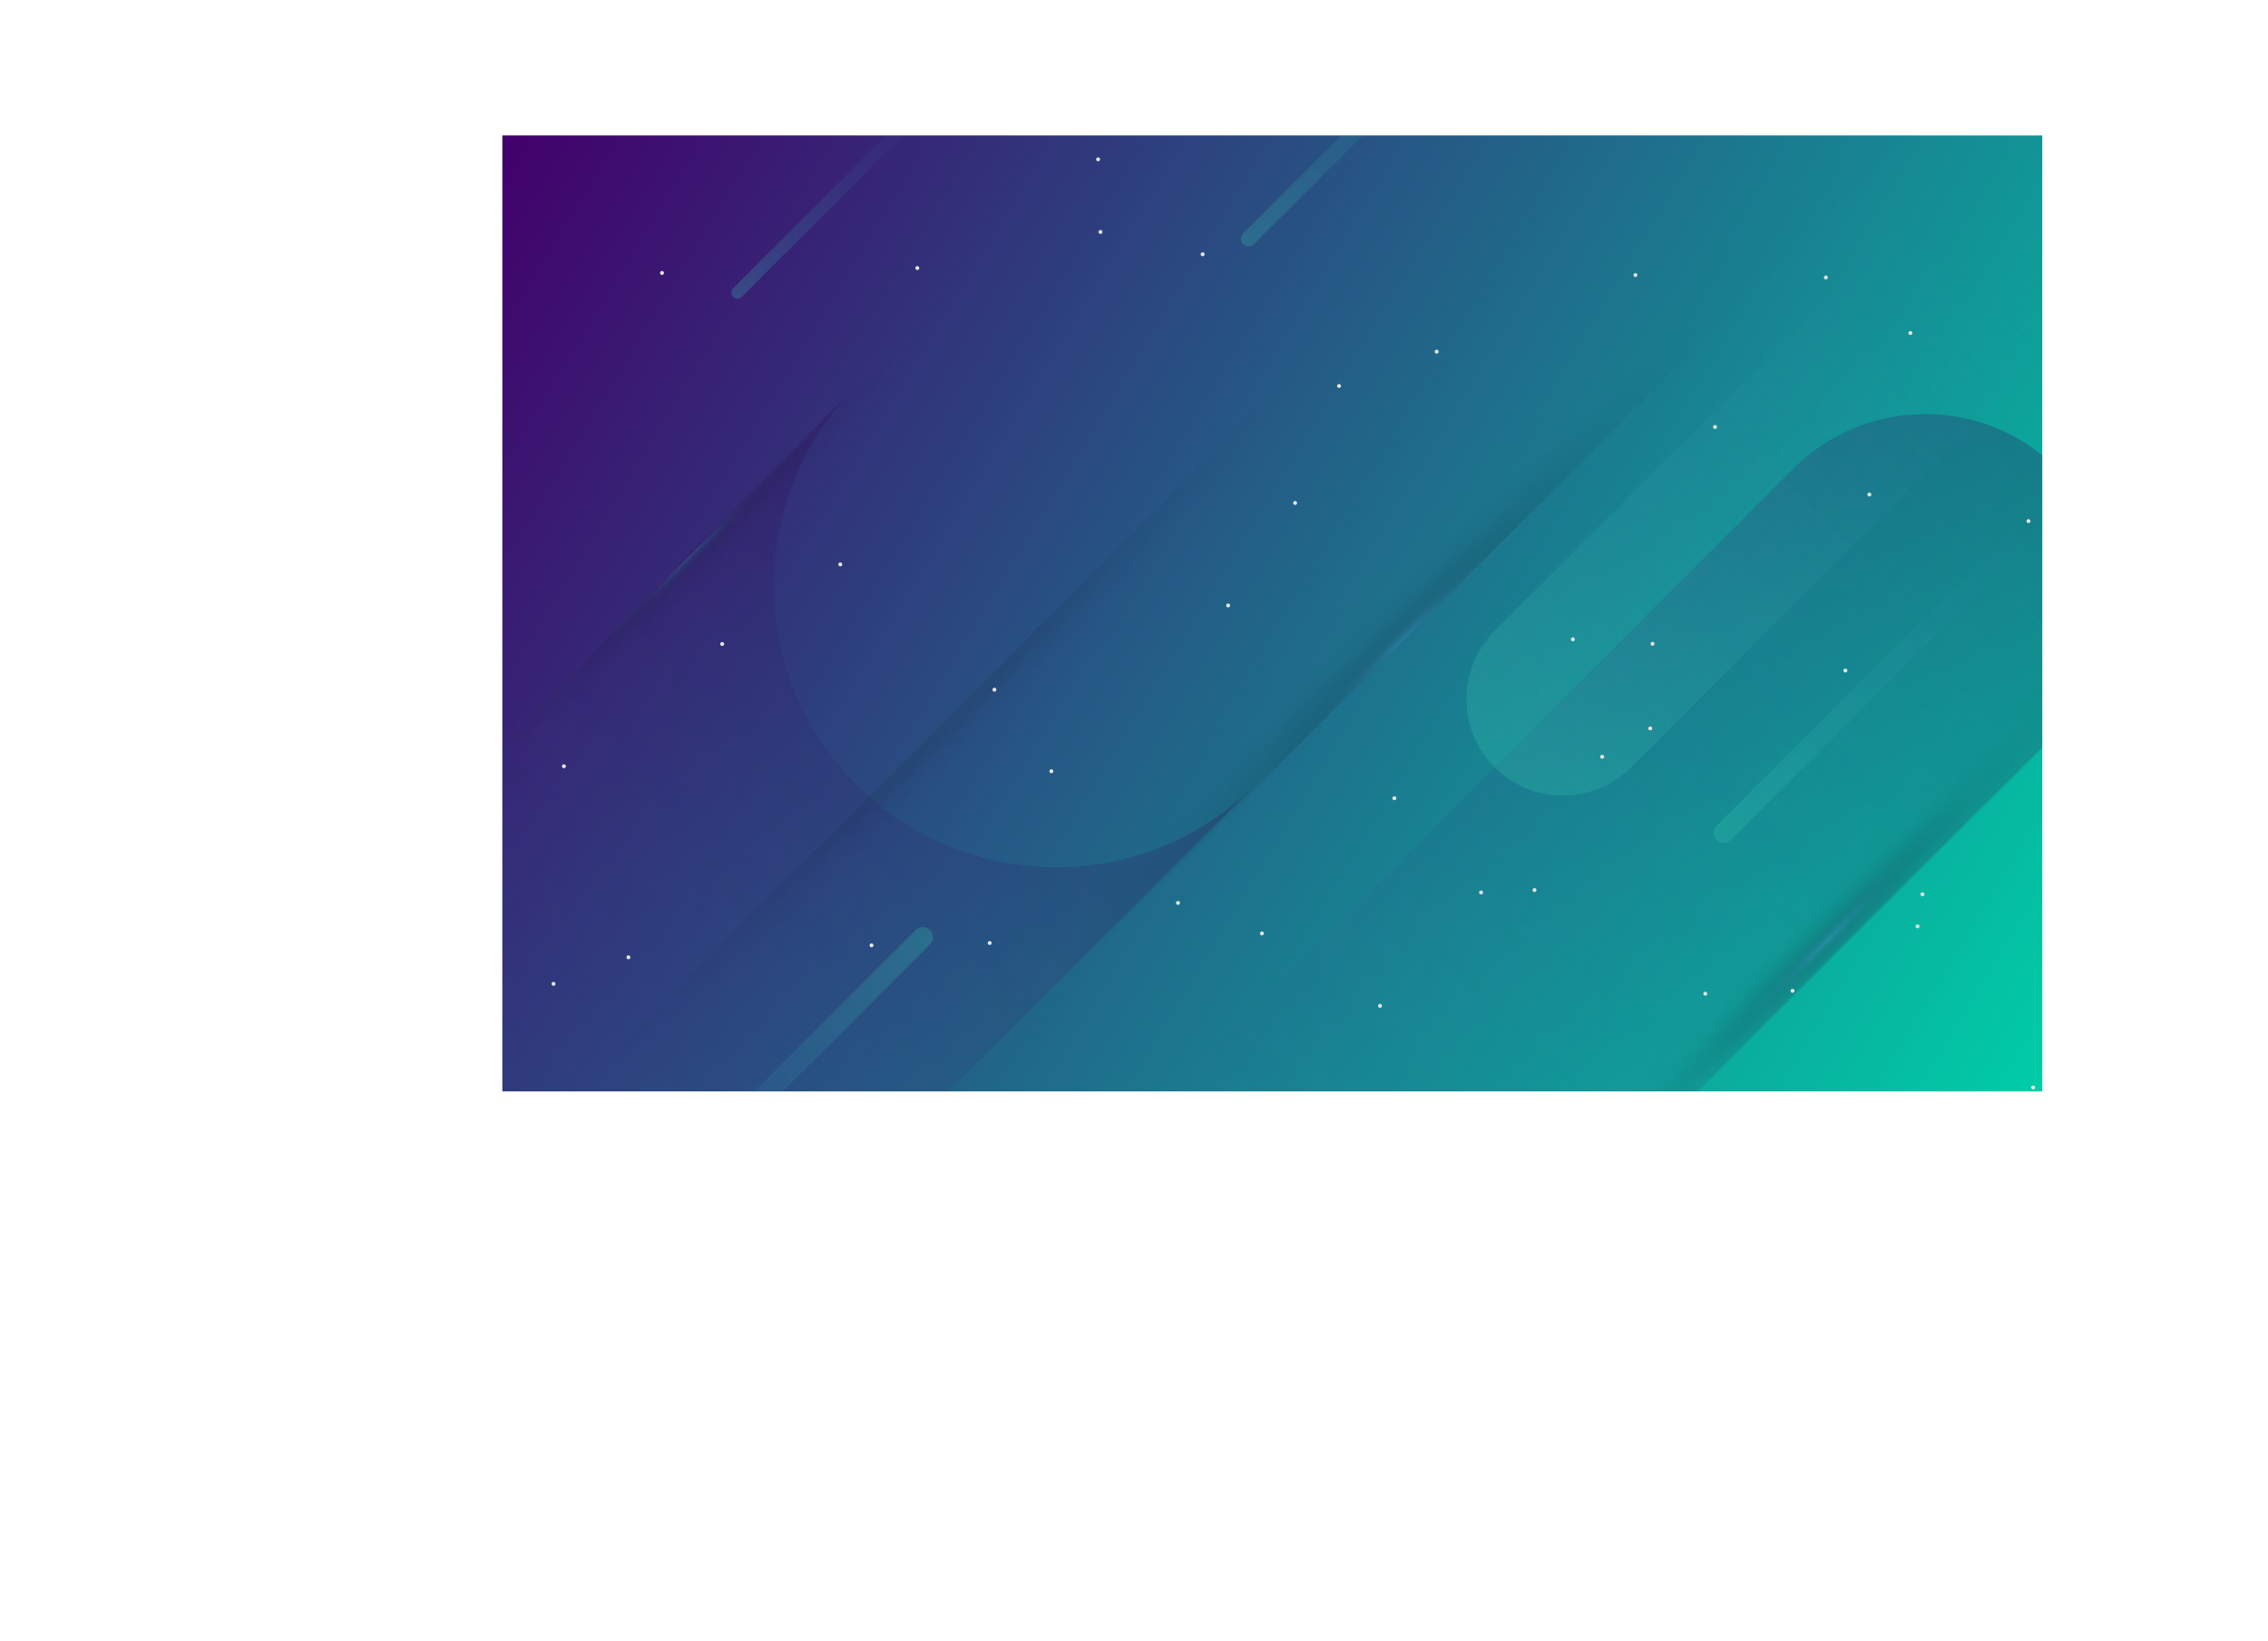 <?xml version="1.0" encoding="UTF-8"?>
<svg xmlns="http://www.w3.org/2000/svg" xmlns:xlink="http://www.w3.org/1999/xlink" viewBox="0 0 1203.66 871.07">
  <defs>
    <style>
      .cls-1 {
        clip-path: url(#clippath);
      }

      .cls-2 {
        fill: none;
      }

      .cls-2, .cls-3, .cls-4, .cls-5, .cls-6, .cls-7, .cls-8, .cls-9, .cls-10, .cls-11, .cls-12, .cls-13, .cls-14, .cls-15, .cls-16 {
        stroke-width: 0px;
      }

      .cls-3 {
        fill: url(#linear-gradient);
      }

      .cls-4 {
        fill: url(#radial-gradient);
      }

      .cls-17 {
        clip-path: url(#clippath-1);
      }

      .cls-18 {
        clip-path: url(#clippath-4);
      }

      .cls-19 {
        clip-path: url(#clippath-3);
      }

      .cls-20 {
        clip-path: url(#clippath-2);
      }

      .cls-5 {
        fill: url(#radial-gradient-2);
      }

      .cls-6 {
        fill: url(#radial-gradient-3);
      }

      .cls-7 {
        fill: url(#radial-gradient-4);
      }

      .cls-8 {
        fill: url(#linear-gradient-4);
      }

      .cls-9 {
        fill: url(#linear-gradient-2);
      }

      .cls-10 {
        fill: url(#linear-gradient-3);
      }

      .cls-11 {
        fill: url(#linear-gradient-8);
      }

      .cls-12 {
        fill: url(#linear-gradient-7);
      }

      .cls-13 {
        fill: url(#linear-gradient-5);
      }

      .cls-14 {
        fill: url(#linear-gradient-6);
      }

      .cls-21 {
        isolation: isolate;
      }

      .cls-22 {
        mix-blend-mode: multiply;
        opacity: .5;
      }

      .cls-15 {
        fill: #e5e5e5;
      }

      .cls-16 {
        fill: #e6e6e6;
      }
    </style>
    <clipPath id="clippath">
      <rect class="cls-2" x="266.61" y="71.89" width="817.26" height="507.39"/>
    </clipPath>
    <linearGradient id="linear-gradient" x1="266.55" y1="77.06" x2="1084.16" y2="574.26" gradientUnits="userSpaceOnUse">
      <stop offset="0" stop-color="#42006b"/>
      <stop offset="1" stop-color="#00cca7"/>
    </linearGradient>
    <linearGradient id="linear-gradient-2" x1="716.33" y1="-107.31" x2="221.47" y2="387.55" gradientTransform="translate(1309.26 640.32) rotate(-180)" gradientUnits="userSpaceOnUse">
      <stop offset="0" stop-color="#3683b1" stop-opacity="0"/>
      <stop offset="1" stop-color="#320051" stop-opacity=".25"/>
    </linearGradient>
    <linearGradient id="linear-gradient-3" x1="1051.18" y1="149.29" x2="795.28" y2="405.19" gradientUnits="userSpaceOnUse">
      <stop offset="0" stop-color="#3683b1" stop-opacity="0"/>
      <stop offset="1" stop-color="#36ccb1" stop-opacity=".25"/>
    </linearGradient>
    <linearGradient id="linear-gradient-4" x1="561.27" y1="309.8" x2="109.51" y2="761.56" gradientUnits="userSpaceOnUse">
      <stop offset="0" stop-color="#320051" stop-opacity=".25"/>
      <stop offset="1" stop-color="#3683b1" stop-opacity="0"/>
    </linearGradient>
    <linearGradient id="linear-gradient-5" x1="602.35" y1="149.77" x2="476.32" y2="275.81" gradientTransform="translate(184.43 -147.16)" gradientUnits="userSpaceOnUse">
      <stop offset="0" stop-color="#3683b1" stop-opacity="0"/>
      <stop offset="1" stop-color="#36ccb1" stop-opacity=".25"/>
    </linearGradient>
    <linearGradient id="linear-gradient-6" x1="306.63" y1="202.8" x2="205.49" y2="303.93" gradientTransform="translate(184.43 -147.16)" gradientUnits="userSpaceOnUse">
      <stop offset="0" stop-color="#3683b1" stop-opacity="0"/>
      <stop offset="1" stop-color="#36ccb1" stop-opacity=".25"/>
    </linearGradient>
    <linearGradient id="linear-gradient-7" x1="565.95" y1="163.46" x2="397.91" y2="331.51" gradientTransform="translate(890.07 826.49) rotate(-180)" gradientUnits="userSpaceOnUse">
      <stop offset="0" stop-color="#3683b1" stop-opacity="0"/>
      <stop offset="1" stop-color="#36ccb1" stop-opacity=".25"/>
    </linearGradient>
    <linearGradient id="linear-gradient-8" x1="426.63" y1="63.33" x2="258.58" y2="231.38" gradientTransform="translate(653.77 213.13)" xlink:href="#linear-gradient-5"/>
    <clipPath id="clippath-1">
      <rect class="cls-2" x="289.55" y="300.33" width="852.69" height="56.7" transform="translate(-22.73 602.49) rotate(-45)"/>
    </clipPath>
    <radialGradient id="radial-gradient" cx="949.17" cy="223.34" fx="949.17" fy="223.34" r="413.74" gradientTransform="translate(59.11 996.4) rotate(-45) scale(1 .09)" gradientUnits="userSpaceOnUse">
      <stop offset="0" stop-color="#3683b1"/>
      <stop offset=".03" stop-color="#2f729b" stop-opacity=".88"/>
      <stop offset=".08" stop-color="#245876" stop-opacity=".67"/>
      <stop offset=".13" stop-color="#1a4056" stop-opacity=".49"/>
      <stop offset=".2" stop-color="#122b3b" stop-opacity=".34"/>
      <stop offset=".27" stop-color="#0b1b25" stop-opacity=".21"/>
      <stop offset=".35" stop-color="#060f14" stop-opacity=".12"/>
      <stop offset=".45" stop-color="#020608" stop-opacity=".05"/>
      <stop offset=".6" stop-color="#000101" stop-opacity=".01"/>
      <stop offset="1" stop-color="#000" stop-opacity="0"/>
    </radialGradient>
    <clipPath id="clippath-2">
      <rect class="cls-2" x="620.39" y="474.08" width="663.9" height="44.14" transform="translate(-71.9 818.73) rotate(-45)"/>
    </clipPath>
    <radialGradient id="radial-gradient-2" cx="995.15" cy="3248.08" fx="995.15" fy="3248.08" r="322.14" xlink:href="#radial-gradient"/>
    <clipPath id="clippath-3">
      <rect class="cls-2" x="79.31" y="371.59" width="890.5" height="59.21" transform="translate(-130.05 488.43) rotate(-45)"/>
    </clipPath>
    <radialGradient id="radial-gradient-3" cx="581.93" cy="-1987.08" fx="581.93" fy="-1987.08" r="432.08" gradientTransform="translate(776.05 -151.68) rotate(135) scale(1 .09)" xlink:href="#radial-gradient"/>
    <clipPath id="clippath-4">
      <rect class="cls-2" x="106.9" y="284.16" width="555.32" height="36.92" transform="translate(-101.35 360.56) rotate(-45)"/>
    </clipPath>
    <radialGradient id="radial-gradient-4" cx="606.27" cy="-281.02" fx="606.27" fy="-281.02" r="269.45" gradientTransform="translate(776.05 -151.68) rotate(135) scale(1 .09)" xlink:href="#radial-gradient"/>
  </defs>
  <g class="cls-21">
    <g id="BACKGROUND">
      <rect class="cls-16" x="266.61" y="71.89" width="750" height="500"/>
    </g>
    <g id="OBJECTS">
      <g class="cls-1">
        <rect class="cls-3" x="266.61" y="71.89" width="817.26" height="507.39"/>
        <path class="cls-9" d="M951.71,248.76c38.68-38.68,101.41-38.68,140.09,0,38.69,38.68,38.69,101.41,0,140.09l-427.89,427.88-140.09-140.09,427.89-427.88Z"/>
        <path class="cls-10" d="M865.66,407.27c-20.01,20-52.44,20-72.44,0-20.01-20-20.01-52.44,0-72.45l221.27-221.26,72.44,72.44-221.27,221.27Z"/>
        <path class="cls-8" d="M666.26,416.51c-58.46,58.45-153.25,58.45-211.7,0-58.46-58.46-58.46-153.25,0-211.71L0,659.37l211.7,211.7,454.56-454.56Z"/>
        <path class="cls-13" d="M665.42,129.66c-1.57,1.57-4.12,1.57-5.69,0-1.57-1.57-1.57-4.12,0-5.69L783.7,0l5.69,5.69-123.97,123.97Z"/>
        <path class="cls-14" d="M393.67,157.59c-1.26,1.26-3.3,1.26-4.57,0-1.26-1.26-1.26-3.31,0-4.57l99.48-99.48,4.57,4.57-99.48,99.48Z"/>
        <path class="cls-12" d="M485.94,493.62c2.09-2.09,5.49-2.09,7.59,0,2.09,2.1,2.09,5.49,0,7.59l-165.3,165.3-7.59-7.59,165.3-165.3Z"/>
        <path class="cls-11" d="M918.57,445.88c-2.09,2.09-5.49,2.09-7.59,0-2.1-2.1-2.1-5.49,0-7.59l165.3-165.3,7.59,7.59-165.3,165.3Z"/>
        <g class="cls-22">
          <g class="cls-17">
            <path class="cls-4" d="M1037.42,47.25c-14.92-14.92-158,103.97-319.58,265.56-161.58,161.58-280.48,304.66-265.56,319.58,14.92,14.92,158-103.97,319.59-265.55,161.58-161.58,280.47-304.67,265.55-319.59Z"/>
          </g>
        </g>
        <g class="cls-22">
          <g class="cls-20">
            <path class="cls-5" d="M1202.67,277.03c-11.62-11.62-123.02,80.95-248.83,206.76-125.81,125.8-218.38,237.21-206.76,248.83,11.62,11.62,123.02-80.95,248.83-206.76,125.8-125.81,218.37-237.21,206.76-248.83Z"/>
          </g>
        </g>
        <g class="cls-22">
          <g class="cls-19">
            <path class="cls-6" d="M188.79,695.1c15.58,15.58,165.01-108.58,333.75-277.33,168.75-168.74,292.91-318.17,277.33-333.76-15.58-15.58-165.01,108.58-333.76,277.33-168.74,168.75-292.91,318.17-277.33,333.76Z"/>
          </g>
        </g>
        <g class="cls-22">
          <g class="cls-18">
            <path class="cls-7" d="M175.17,485.9c9.72,9.72,102.9-67.71,208.13-172.95,105.23-105.23,182.66-198.41,172.94-208.13-9.72-9.72-102.9,67.71-208.13,172.94-105.23,105.23-182.66,198.41-172.94,208.13Z"/>
          </g>
        </g>
        <g>
          <path class="cls-15" d="M835.79,339.32c0,.58-.47,1.05-1.05,1.05s-1.05-.47-1.05-1.05.47-1.05,1.05-1.05,1.05.47,1.05,1.05Z"/>
          <path class="cls-15" d="M559.03,409.34c0,.58-.47,1.05-1.05,1.05s-1.05-.47-1.05-1.05.47-1.05,1.05-1.05,1.05.47,1.05,1.05Z"/>
          <path class="cls-15" d="M300.32,406.68c0,.58-.47,1.05-1.05,1.05s-1.05-.47-1.05-1.05.47-1.05,1.05-1.05,1.05.47,1.05,1.05Z"/>
          <path class="cls-15" d="M688.38,266.95c0,.58-.47,1.05-1.05,1.05s-1.05-.47-1.05-1.05.47-1.05,1.05-1.05,1.05.47,1.05,1.05Z"/>
          <path class="cls-15" d="M763.5,186.65c0,.58-.47,1.05-1.05,1.05s-1.05-.47-1.05-1.05.47-1.05,1.05-1.05,1.05.47,1.05,1.05Z"/>
          <path class="cls-15" d="M639.31,134.95c0,.58-.47,1.05-1.05,1.05s-1.05-.47-1.05-1.05.47-1.05,1.05-1.05,1.05.47,1.05,1.05Z"/>
          <path class="cls-15" d="M851.35,401.65c0,.58-.47,1.05-1.05,1.05s-1.05-.47-1.05-1.05.47-1.05,1.05-1.05,1.05.47,1.05,1.05Z"/>
          <path class="cls-15" d="M952.38,525.88c0,.58-.47,1.05-1.05,1.05s-1.05-.47-1.05-1.05.47-1.05,1.05-1.05,1.05.47,1.05,1.05Z"/>
          <path class="cls-15" d="M626.23,479.24c0,.58-.47,1.05-1.05,1.05s-1.05-.47-1.05-1.05.47-1.05,1.05-1.05,1.05.47,1.05,1.05Z"/>
          <path class="cls-15" d="M463.59,501.75c0,.58-.47,1.05-1.05,1.05s-1.05-.47-1.05-1.05.47-1.05,1.05-1.05,1.05.47,1.05,1.05Z"/>
          <path class="cls-15" d="M294.82,522.18c0,.58-.47,1.05-1.05,1.05s-1.05-.47-1.05-1.05.47-1.05,1.05-1.05,1.05.47,1.05,1.05Z"/>
          <path class="cls-15" d="M528.8,366.06c0,.58-.47,1.05-1.05,1.05s-1.05-.47-1.05-1.05.47-1.05,1.05-1.05,1.05.47,1.05,1.05Z"/>
          <path class="cls-15" d="M447,299.55c0,.58-.47,1.05-1.05,1.05s-1.05-.47-1.05-1.05.47-1.05,1.05-1.05,1.05.47,1.05,1.05Z"/>
          <path class="cls-15" d="M487.89,142.27c0,.58-.47,1.05-1.05,1.05s-1.05-.47-1.05-1.05.47-1.05,1.05-1.05,1.05.47,1.05,1.05Z"/>
          <path class="cls-15" d="M585.08,123.12c0,.58-.47,1.05-1.05,1.05s-1.05-.47-1.05-1.05.47-1.05,1.05-1.05,1.05.47,1.05,1.05Z"/>
          <path class="cls-15" d="M869.01,145.99c0,.58-.47,1.05-1.05,1.05s-1.05-.47-1.05-1.05.47-1.05,1.05-1.05,1.05.47,1.05,1.05Z"/>
          <path class="cls-15" d="M1014.93,176.75c0,.58-.47,1.05-1.05,1.05s-1.05-.47-1.05-1.05.47-1.05,1.05-1.05,1.05.47,1.05,1.05Z"/>
          <path class="cls-15" d="M911.23,226.63c0,.58-.47,1.05-1.05,1.05s-1.05-.47-1.05-1.05.47-1.05,1.05-1.05,1.05.47,1.05,1.05Z"/>
          <path class="cls-15" d="M980.41,355.88c0,.58-.47,1.05-1.05,1.05s-1.05-.47-1.05-1.05.47-1.05,1.05-1.05,1.05.47,1.05,1.05Z"/>
          <path class="cls-15" d="M1021.34,474.64c0,.58-.47,1.05-1.05,1.05s-1.05-.47-1.05-1.05.47-1.05,1.05-1.05,1.05.47,1.05,1.05Z"/>
          <path class="cls-15" d="M815.42,472.4c0,.58-.47,1.05-1.05,1.05s-1.05-.47-1.05-1.05.47-1.05,1.05-1.05,1.05.47,1.05,1.05Z"/>
          <path class="cls-15" d="M670.79,495.42c0,.58-.47,1.05-1.05,1.05s-1.05-.47-1.05-1.05.47-1.05,1.05-1.05,1.05.47,1.05,1.05Z"/>
          <path class="cls-15" d="M526.3,500.51c0,.58-.47,1.05-1.05,1.05s-1.05-.47-1.05-1.05.47-1.05,1.05-1.05,1.05.47,1.05,1.05Z"/>
          <path class="cls-15" d="M906.07,527.41c0,.58-.47,1.05-1.05,1.05s-1.05-.47-1.05-1.05.47-1.05,1.05-1.05,1.05.47,1.05,1.05Z"/>
          <path class="cls-15" d="M1080.07,577.19c0,.58-.47,1.05-1.05,1.05s-1.05-.47-1.05-1.05.47-1.05,1.05-1.05,1.05.47,1.05,1.05Z"/>
          <path class="cls-15" d="M1018.72,491.67c0,.58-.47,1.05-1.05,1.05s-1.05-.47-1.05-1.05.47-1.05,1.05-1.05,1.05.47,1.05,1.05Z"/>
          <path class="cls-15" d="M876.86,386.61c0,.58-.47,1.05-1.05,1.05s-1.05-.47-1.05-1.05.47-1.05,1.05-1.05,1.05.47,1.05,1.05Z"/>
          <path class="cls-15" d="M993.15,262.48c0,.58-.47,1.05-1.05,1.05s-1.05-.47-1.05-1.05.47-1.05,1.05-1.05,1.05.47,1.05,1.05Z"/>
          <path class="cls-15" d="M1077.6,276.58c0,.58-.47,1.05-1.05,1.05s-1.05-.47-1.05-1.05.47-1.05,1.05-1.05,1.05.47,1.05,1.05Z"/>
          <path class="cls-15" d="M878.08,341.69c0,.58-.47,1.05-1.05,1.05s-1.05-.47-1.05-1.05.47-1.05,1.05-1.05,1.05.47,1.05,1.05Z"/>
          <path class="cls-15" d="M787.07,473.68c0,.58-.47,1.05-1.05,1.05s-1.05-.47-1.05-1.05.47-1.05,1.05-1.05,1.05.47,1.05,1.05Z"/>
          <path class="cls-15" d="M733.45,533.86c0,.58-.47,1.05-1.05,1.05s-1.05-.47-1.05-1.05.47-1.05,1.05-1.05,1.05.47,1.05,1.05Z"/>
          <path class="cls-15" d="M741.06,423.66c0,.58-.47,1.05-1.05,1.05s-1.05-.47-1.05-1.05.47-1.05,1.05-1.05,1.05.47,1.05,1.05Z"/>
          <path class="cls-15" d="M652.84,321.35c0,.58-.47,1.05-1.05,1.05s-1.05-.47-1.05-1.05.47-1.05,1.05-1.05,1.05.47,1.05,1.05Z"/>
          <path class="cls-15" d="M711.7,204.87c0,.58-.47,1.05-1.05,1.05s-1.05-.47-1.05-1.05.47-1.05,1.05-1.05,1.05.47,1.05,1.05Z"/>
          <path class="cls-15" d="M352.4,144.86c0,.58-.47,1.05-1.05,1.05s-1.05-.47-1.05-1.05.47-1.05,1.05-1.05,1.05.47,1.05,1.05Z"/>
          <path class="cls-15" d="M384.32,341.79c0,.58-.47,1.05-1.05,1.05s-1.05-.47-1.05-1.05.47-1.05,1.05-1.05,1.05.47,1.05,1.05Z"/>
          <path class="cls-15" d="M334.58,508.08c0,.58-.47,1.05-1.05,1.05s-1.05-.47-1.05-1.05.47-1.05,1.05-1.05,1.05.47,1.05,1.05Z"/>
          <path class="cls-15" d="M970.06,147.27c0,.58-.47,1.05-1.05,1.05s-1.05-.47-1.05-1.05.47-1.05,1.05-1.05,1.05.47,1.05,1.05Z"/>
          <path class="cls-15" d="M583.83,84.57c0,.58-.47,1.05-1.05,1.05s-1.05-.47-1.05-1.05.47-1.05,1.05-1.05,1.05.47,1.05,1.05Z"/>
        </g>
      </g>
    </g>
  </g>
</svg>